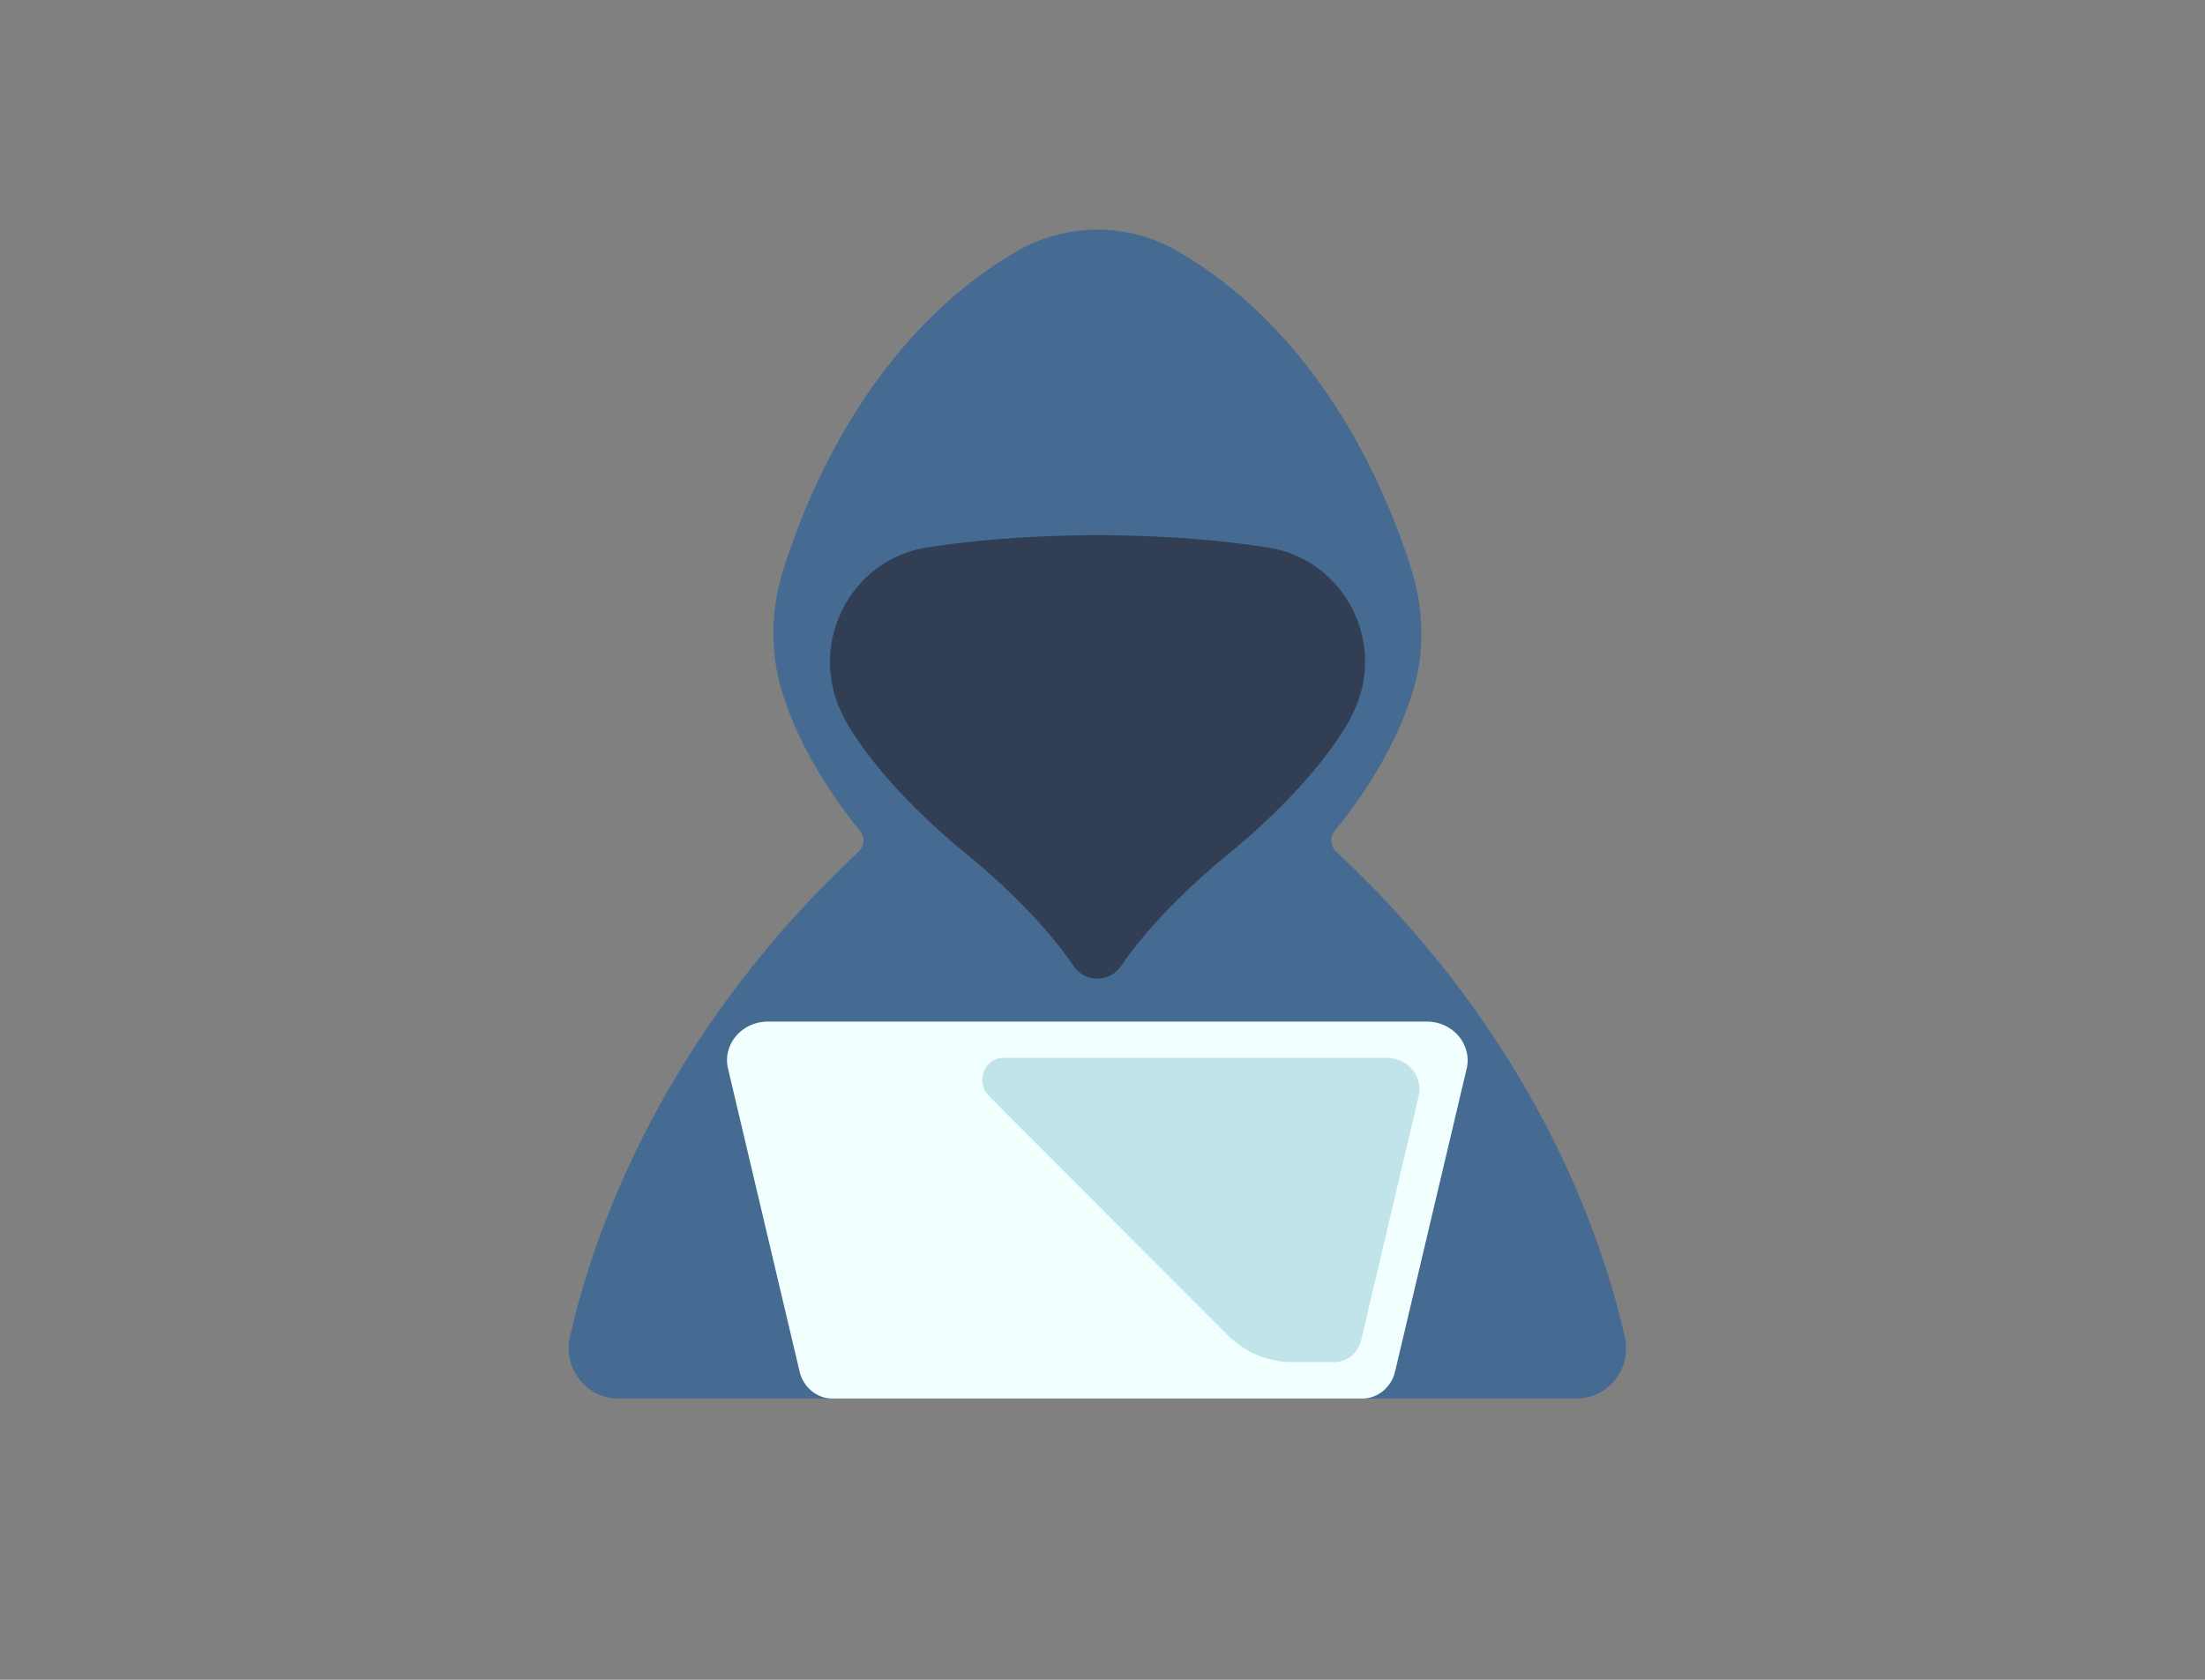 <svg width="42" height="32" viewBox="0 0 42 32" fill="none" xmlns="http://www.w3.org/2000/svg">
<rect x="0" y="0" width="42" height="32" fill="#808080" stroke="none"/>
<path d="M30.95 25.474C30.528 23.602 29.251 19.773 25.453 16.226C25.339 16.12 25.324 15.948 25.425 15.827C25.781 15.393 26.578 14.335 26.934 13.096C27.141 12.365 27.113 11.592 26.891 10.869C26.445 9.439 25.218 6.411 22.452 4.797C21.491 4.234 20.315 4.234 19.35 4.797C16.587 6.411 15.36 9.439 14.915 10.869C14.692 11.592 14.665 12.365 14.872 13.096C15.228 14.335 16.025 15.393 16.38 15.827C16.478 15.948 16.466 16.12 16.353 16.226C12.555 19.773 11.274 23.602 10.855 25.474C10.723 26.072 11.172 26.642 11.777 26.642H20.901H30.028C30.634 26.642 31.083 26.072 30.95 25.474Z" fill="#456B93"/>
<path d="M24.171 10.434C22.612 10.18 20.901 10.195 20.901 10.195C20.901 10.195 19.189 10.18 17.634 10.434C16.204 10.668 15.399 12.239 16.021 13.56C16.029 13.575 16.036 13.591 16.044 13.607C16.044 13.607 16.552 14.763 18.494 16.341C18.494 16.341 19.725 17.326 20.444 18.397C20.663 18.725 21.139 18.725 21.358 18.397C22.081 17.326 23.311 16.341 23.311 16.341C25.253 14.763 25.761 13.607 25.761 13.607C25.772 13.583 25.782 13.561 25.793 13.54C26.41 12.216 25.597 10.668 24.171 10.434Z" fill="#313E54"/>
<path d="M20.9 19.461H14.625C14.129 19.461 13.758 19.898 13.867 20.356L15.23 26.127C15.301 26.427 15.559 26.642 15.852 26.642H20.9H25.952C26.245 26.642 26.503 26.427 26.573 26.127L27.937 20.356C28.042 19.898 27.675 19.461 27.179 19.461H20.9Z" fill="#F2FFFF"/>
<path d="M26.415 20.152H21.347H19.108C18.749 20.152 18.577 20.617 18.834 20.875L23.375 25.427C23.711 25.763 24.152 25.947 24.613 25.947H25.422C25.66 25.947 25.867 25.775 25.926 25.533L27.024 20.875C27.11 20.504 26.813 20.152 26.415 20.152Z" fill="#C1E3EA"/>
</svg>
